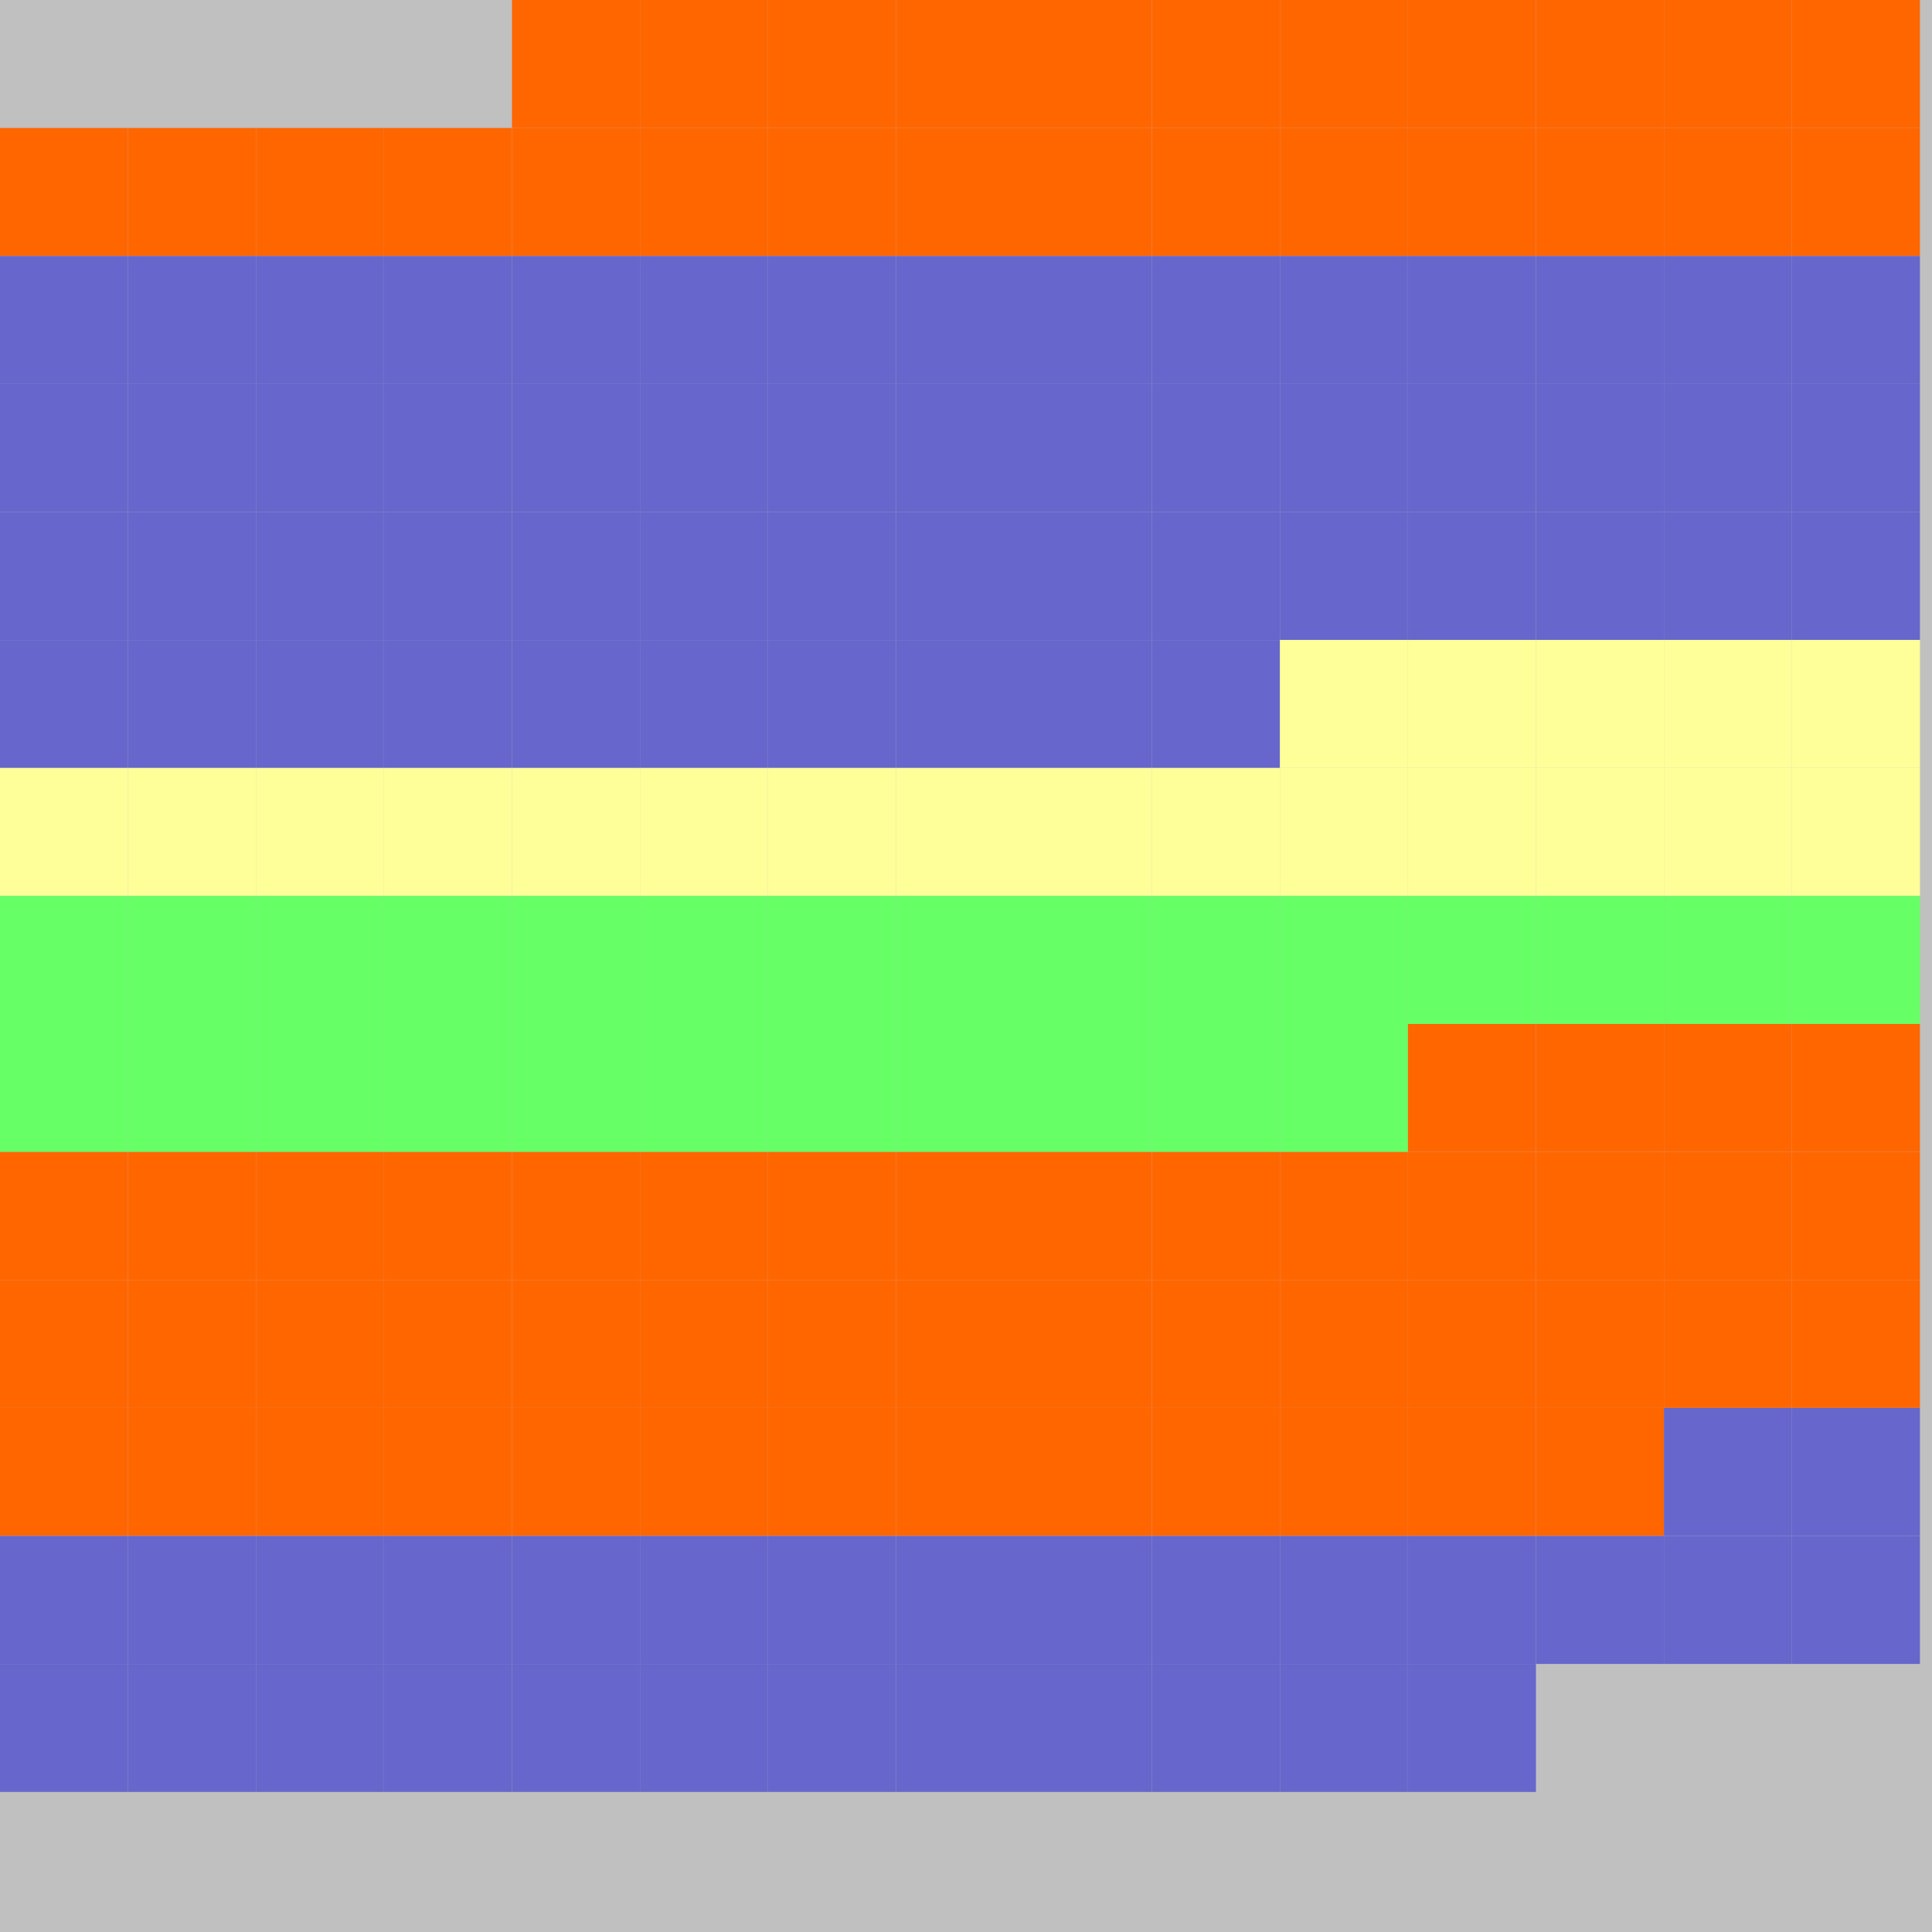 <?xml version="1.0" encoding="UTF-8"?>
<svg xmlns="http://www.w3.org/2000/svg" version="1.1" height="800" width="800"><rect x="0" y="0" width="800" height="800" fill="rgb(192,192,192)" /><rect x="0" y="0" width="53" height="53" fill="none" /><rect x="53" y="0" width="53" height="53" fill="none" /><rect x="106" y="0" width="53" height="53" fill="none" /><rect x="159" y="0" width="53" height="53" fill="none" /><rect x="212" y="0" width="53" height="53" fill="#FF6600" /><rect x="265" y="0" width="53" height="53" fill="#FF6600" /><rect x="318" y="0" width="53" height="53" fill="#FF6600" /><rect x="371" y="0" width="53" height="53" fill="#FF6600" /><rect x="424" y="0" width="53" height="53" fill="#FF6600" /><rect x="477" y="0" width="53" height="53" fill="#FF6600" /><rect x="530" y="0" width="53" height="53" fill="#FF6600" /><rect x="583" y="0" width="53" height="53" fill="#FF6600" /><rect x="636" y="0" width="53" height="53" fill="#FF6600" /><rect x="689" y="0" width="53" height="53" fill="#FF6600" /><rect x="742" y="0" width="53" height="53" fill="#FF6600" /><rect x="0" y="53" width="53" height="53" fill="#FF6600" /><rect x="53" y="53" width="53" height="53" fill="#FF6600" /><rect x="106" y="53" width="53" height="53" fill="#FF6600" /><rect x="159" y="53" width="53" height="53" fill="#FF6600" /><rect x="212" y="53" width="53" height="53" fill="#FF6600" /><rect x="265" y="53" width="53" height="53" fill="#FF6600" /><rect x="318" y="53" width="53" height="53" fill="#FF6600" /><rect x="371" y="53" width="53" height="53" fill="#FF6600" /><rect x="424" y="53" width="53" height="53" fill="#FF6600" /><rect x="477" y="53" width="53" height="53" fill="#FF6600" /><rect x="530" y="53" width="53" height="53" fill="#FF6600" /><rect x="583" y="53" width="53" height="53" fill="#FF6600" /><rect x="636" y="53" width="53" height="53" fill="#FF6600" /><rect x="689" y="53" width="53" height="53" fill="#FF6600" /><rect x="742" y="53" width="53" height="53" fill="#FF6600" /><rect x="0" y="106" width="53" height="53" fill="#6666CC" /><rect x="53" y="106" width="53" height="53" fill="#6666CC" /><rect x="106" y="106" width="53" height="53" fill="#6666CC" /><rect x="159" y="106" width="53" height="53" fill="#6666CC" /><rect x="212" y="106" width="53" height="53" fill="#6666CC" /><rect x="265" y="106" width="53" height="53" fill="#6666CC" /><rect x="318" y="106" width="53" height="53" fill="#6666CC" /><rect x="371" y="106" width="53" height="53" fill="#6666CC" /><rect x="424" y="106" width="53" height="53" fill="#6666CC" /><rect x="477" y="106" width="53" height="53" fill="#6666CC" /><rect x="530" y="106" width="53" height="53" fill="#6666CC" /><rect x="583" y="106" width="53" height="53" fill="#6666CC" /><rect x="636" y="106" width="53" height="53" fill="#6666CC" /><rect x="689" y="106" width="53" height="53" fill="#6666CC" /><rect x="742" y="106" width="53" height="53" fill="#6666CC" /><rect x="0" y="159" width="53" height="53" fill="#6666CC" /><rect x="53" y="159" width="53" height="53" fill="#6666CC" /><rect x="106" y="159" width="53" height="53" fill="#6666CC" /><rect x="159" y="159" width="53" height="53" fill="#6666CC" /><rect x="212" y="159" width="53" height="53" fill="#6666CC" /><rect x="265" y="159" width="53" height="53" fill="#6666CC" /><rect x="318" y="159" width="53" height="53" fill="#6666CC" /><rect x="371" y="159" width="53" height="53" fill="#6666CC" /><rect x="424" y="159" width="53" height="53" fill="#6666CC" /><rect x="477" y="159" width="53" height="53" fill="#6666CC" /><rect x="530" y="159" width="53" height="53" fill="#6666CC" /><rect x="583" y="159" width="53" height="53" fill="#6666CC" /><rect x="636" y="159" width="53" height="53" fill="#6666CC" /><rect x="689" y="159" width="53" height="53" fill="#6666CC" /><rect x="742" y="159" width="53" height="53" fill="#6666CC" /><rect x="0" y="212" width="53" height="53" fill="#6666CC" /><rect x="53" y="212" width="53" height="53" fill="#6666CC" /><rect x="106" y="212" width="53" height="53" fill="#6666CC" /><rect x="159" y="212" width="53" height="53" fill="#6666CC" /><rect x="212" y="212" width="53" height="53" fill="#6666CC" /><rect x="265" y="212" width="53" height="53" fill="#6666CC" /><rect x="318" y="212" width="53" height="53" fill="#6666CC" /><rect x="371" y="212" width="53" height="53" fill="#6666CC" /><rect x="424" y="212" width="53" height="53" fill="#6666CC" /><rect x="477" y="212" width="53" height="53" fill="#6666CC" /><rect x="530" y="212" width="53" height="53" fill="#6666CC" /><rect x="583" y="212" width="53" height="53" fill="#6666CC" /><rect x="636" y="212" width="53" height="53" fill="#6666CC" /><rect x="689" y="212" width="53" height="53" fill="#6666CC" /><rect x="742" y="212" width="53" height="53" fill="#6666CC" /><rect x="0" y="265" width="53" height="53" fill="#6666CC" /><rect x="53" y="265" width="53" height="53" fill="#6666CC" /><rect x="106" y="265" width="53" height="53" fill="#6666CC" /><rect x="159" y="265" width="53" height="53" fill="#6666CC" /><rect x="212" y="265" width="53" height="53" fill="#6666CC" /><rect x="265" y="265" width="53" height="53" fill="#6666CC" /><rect x="318" y="265" width="53" height="53" fill="#6666CC" /><rect x="371" y="265" width="53" height="53" fill="#6666CC" /><rect x="424" y="265" width="53" height="53" fill="#6666CC" /><rect x="477" y="265" width="53" height="53" fill="#6666CC" /><rect x="530" y="265" width="53" height="53" fill="#FFFF99" /><rect x="583" y="265" width="53" height="53" fill="#FFFF99" /><rect x="636" y="265" width="53" height="53" fill="#FFFF99" /><rect x="689" y="265" width="53" height="53" fill="#FFFF99" /><rect x="742" y="265" width="53" height="53" fill="#FFFF99" /><rect x="0" y="318" width="53" height="53" fill="#FFFF99" /><rect x="53" y="318" width="53" height="53" fill="#FFFF99" /><rect x="106" y="318" width="53" height="53" fill="#FFFF99" /><rect x="159" y="318" width="53" height="53" fill="#FFFF99" /><rect x="212" y="318" width="53" height="53" fill="#FFFF99" /><rect x="265" y="318" width="53" height="53" fill="#FFFF99" /><rect x="318" y="318" width="53" height="53" fill="#FFFF99" /><rect x="371" y="318" width="53" height="53" fill="#FFFF99" /><rect x="424" y="318" width="53" height="53" fill="#FFFF99" /><rect x="477" y="318" width="53" height="53" fill="#FFFF99" /><rect x="530" y="318" width="53" height="53" fill="#FFFF99" /><rect x="583" y="318" width="53" height="53" fill="#FFFF99" /><rect x="636" y="318" width="53" height="53" fill="#FFFF99" /><rect x="689" y="318" width="53" height="53" fill="#FFFF99" /><rect x="742" y="318" width="53" height="53" fill="#FFFF99" /><rect x="0" y="371" width="53" height="53" fill="#66FF66" /><rect x="53" y="371" width="53" height="53" fill="#66FF66" /><rect x="106" y="371" width="53" height="53" fill="#66FF66" /><rect x="159" y="371" width="53" height="53" fill="#66FF66" /><rect x="212" y="371" width="53" height="53" fill="#66FF66" /><rect x="265" y="371" width="53" height="53" fill="#66FF66" /><rect x="318" y="371" width="53" height="53" fill="#66FF66" /><rect x="371" y="371" width="53" height="53" fill="#66FF66" /><rect x="424" y="371" width="53" height="53" fill="#66FF66" /><rect x="477" y="371" width="53" height="53" fill="#66FF66" /><rect x="530" y="371" width="53" height="53" fill="#66FF66" /><rect x="583" y="371" width="53" height="53" fill="#66FF66" /><rect x="636" y="371" width="53" height="53" fill="#66FF66" /><rect x="689" y="371" width="53" height="53" fill="#66FF66" /><rect x="742" y="371" width="53" height="53" fill="#66FF66" /><rect x="0" y="424" width="53" height="53" fill="#66FF66" /><rect x="53" y="424" width="53" height="53" fill="#66FF66" /><rect x="106" y="424" width="53" height="53" fill="#66FF66" /><rect x="159" y="424" width="53" height="53" fill="#66FF66" /><rect x="212" y="424" width="53" height="53" fill="#66FF66" /><rect x="265" y="424" width="53" height="53" fill="#66FF66" /><rect x="318" y="424" width="53" height="53" fill="#66FF66" /><rect x="371" y="424" width="53" height="53" fill="#66FF66" /><rect x="424" y="424" width="53" height="53" fill="#66FF66" /><rect x="477" y="424" width="53" height="53" fill="#66FF66" /><rect x="530" y="424" width="53" height="53" fill="#66FF66" /><rect x="583" y="424" width="53" height="53" fill="#FF6600" /><rect x="636" y="424" width="53" height="53" fill="#FF6600" /><rect x="689" y="424" width="53" height="53" fill="#FF6600" /><rect x="742" y="424" width="53" height="53" fill="#FF6600" /><rect x="0" y="477" width="53" height="53" fill="#FF6600" /><rect x="53" y="477" width="53" height="53" fill="#FF6600" /><rect x="106" y="477" width="53" height="53" fill="#FF6600" /><rect x="159" y="477" width="53" height="53" fill="#FF6600" /><rect x="212" y="477" width="53" height="53" fill="#FF6600" /><rect x="265" y="477" width="53" height="53" fill="#FF6600" /><rect x="318" y="477" width="53" height="53" fill="#FF6600" /><rect x="371" y="477" width="53" height="53" fill="#FF6600" /><rect x="424" y="477" width="53" height="53" fill="#FF6600" /><rect x="477" y="477" width="53" height="53" fill="#FF6600" /><rect x="530" y="477" width="53" height="53" fill="#FF6600" /><rect x="583" y="477" width="53" height="53" fill="#FF6600" /><rect x="636" y="477" width="53" height="53" fill="#FF6600" /><rect x="689" y="477" width="53" height="53" fill="#FF6600" /><rect x="742" y="477" width="53" height="53" fill="#FF6600" /><rect x="0" y="530" width="53" height="53" fill="#FF6600" /><rect x="53" y="530" width="53" height="53" fill="#FF6600" /><rect x="106" y="530" width="53" height="53" fill="#FF6600" /><rect x="159" y="530" width="53" height="53" fill="#FF6600" /><rect x="212" y="530" width="53" height="53" fill="#FF6600" /><rect x="265" y="530" width="53" height="53" fill="#FF6600" /><rect x="318" y="530" width="53" height="53" fill="#FF6600" /><rect x="371" y="530" width="53" height="53" fill="#FF6600" /><rect x="424" y="530" width="53" height="53" fill="#FF6600" /><rect x="477" y="530" width="53" height="53" fill="#FF6600" /><rect x="530" y="530" width="53" height="53" fill="#FF6600" /><rect x="583" y="530" width="53" height="53" fill="#FF6600" /><rect x="636" y="530" width="53" height="53" fill="#FF6600" /><rect x="689" y="530" width="53" height="53" fill="#FF6600" /><rect x="742" y="530" width="53" height="53" fill="#FF6600" /><rect x="0" y="583" width="53" height="53" fill="#FF6600" /><rect x="53" y="583" width="53" height="53" fill="#FF6600" /><rect x="106" y="583" width="53" height="53" fill="#FF6600" /><rect x="159" y="583" width="53" height="53" fill="#FF6600" /><rect x="212" y="583" width="53" height="53" fill="#FF6600" /><rect x="265" y="583" width="53" height="53" fill="#FF6600" /><rect x="318" y="583" width="53" height="53" fill="#FF6600" /><rect x="371" y="583" width="53" height="53" fill="#FF6600" /><rect x="424" y="583" width="53" height="53" fill="#FF6600" /><rect x="477" y="583" width="53" height="53" fill="#FF6600" /><rect x="530" y="583" width="53" height="53" fill="#FF6600" /><rect x="583" y="583" width="53" height="53" fill="#FF6600" /><rect x="636" y="583" width="53" height="53" fill="#FF6600" /><rect x="689" y="583" width="53" height="53" fill="#6666CC" /><rect x="742" y="583" width="53" height="53" fill="#6666CC" /><rect x="0" y="636" width="53" height="53" fill="#6666CC" /><rect x="53" y="636" width="53" height="53" fill="#6666CC" /><rect x="106" y="636" width="53" height="53" fill="#6666CC" /><rect x="159" y="636" width="53" height="53" fill="#6666CC" /><rect x="212" y="636" width="53" height="53" fill="#6666CC" /><rect x="265" y="636" width="53" height="53" fill="#6666CC" /><rect x="318" y="636" width="53" height="53" fill="#6666CC" /><rect x="371" y="636" width="53" height="53" fill="#6666CC" /><rect x="424" y="636" width="53" height="53" fill="#6666CC" /><rect x="477" y="636" width="53" height="53" fill="#6666CC" /><rect x="530" y="636" width="53" height="53" fill="#6666CC" /><rect x="583" y="636" width="53" height="53" fill="#6666CC" /><rect x="636" y="636" width="53" height="53" fill="#6666CC" /><rect x="689" y="636" width="53" height="53" fill="#6666CC" /><rect x="742" y="636" width="53" height="53" fill="#6666CC" /><rect x="0" y="689" width="53" height="53" fill="#6666CC" /><rect x="53" y="689" width="53" height="53" fill="#6666CC" /><rect x="106" y="689" width="53" height="53" fill="#6666CC" /><rect x="159" y="689" width="53" height="53" fill="#6666CC" /><rect x="212" y="689" width="53" height="53" fill="#6666CC" /><rect x="265" y="689" width="53" height="53" fill="#6666CC" /><rect x="318" y="689" width="53" height="53" fill="#6666CC" /><rect x="371" y="689" width="53" height="53" fill="#6666CC" /><rect x="424" y="689" width="53" height="53" fill="#6666CC" /><rect x="477" y="689" width="53" height="53" fill="#6666CC" /><rect x="530" y="689" width="53" height="53" fill="#6666CC" /><rect x="583" y="689" width="53" height="53" fill="#6666CC" /></svg>